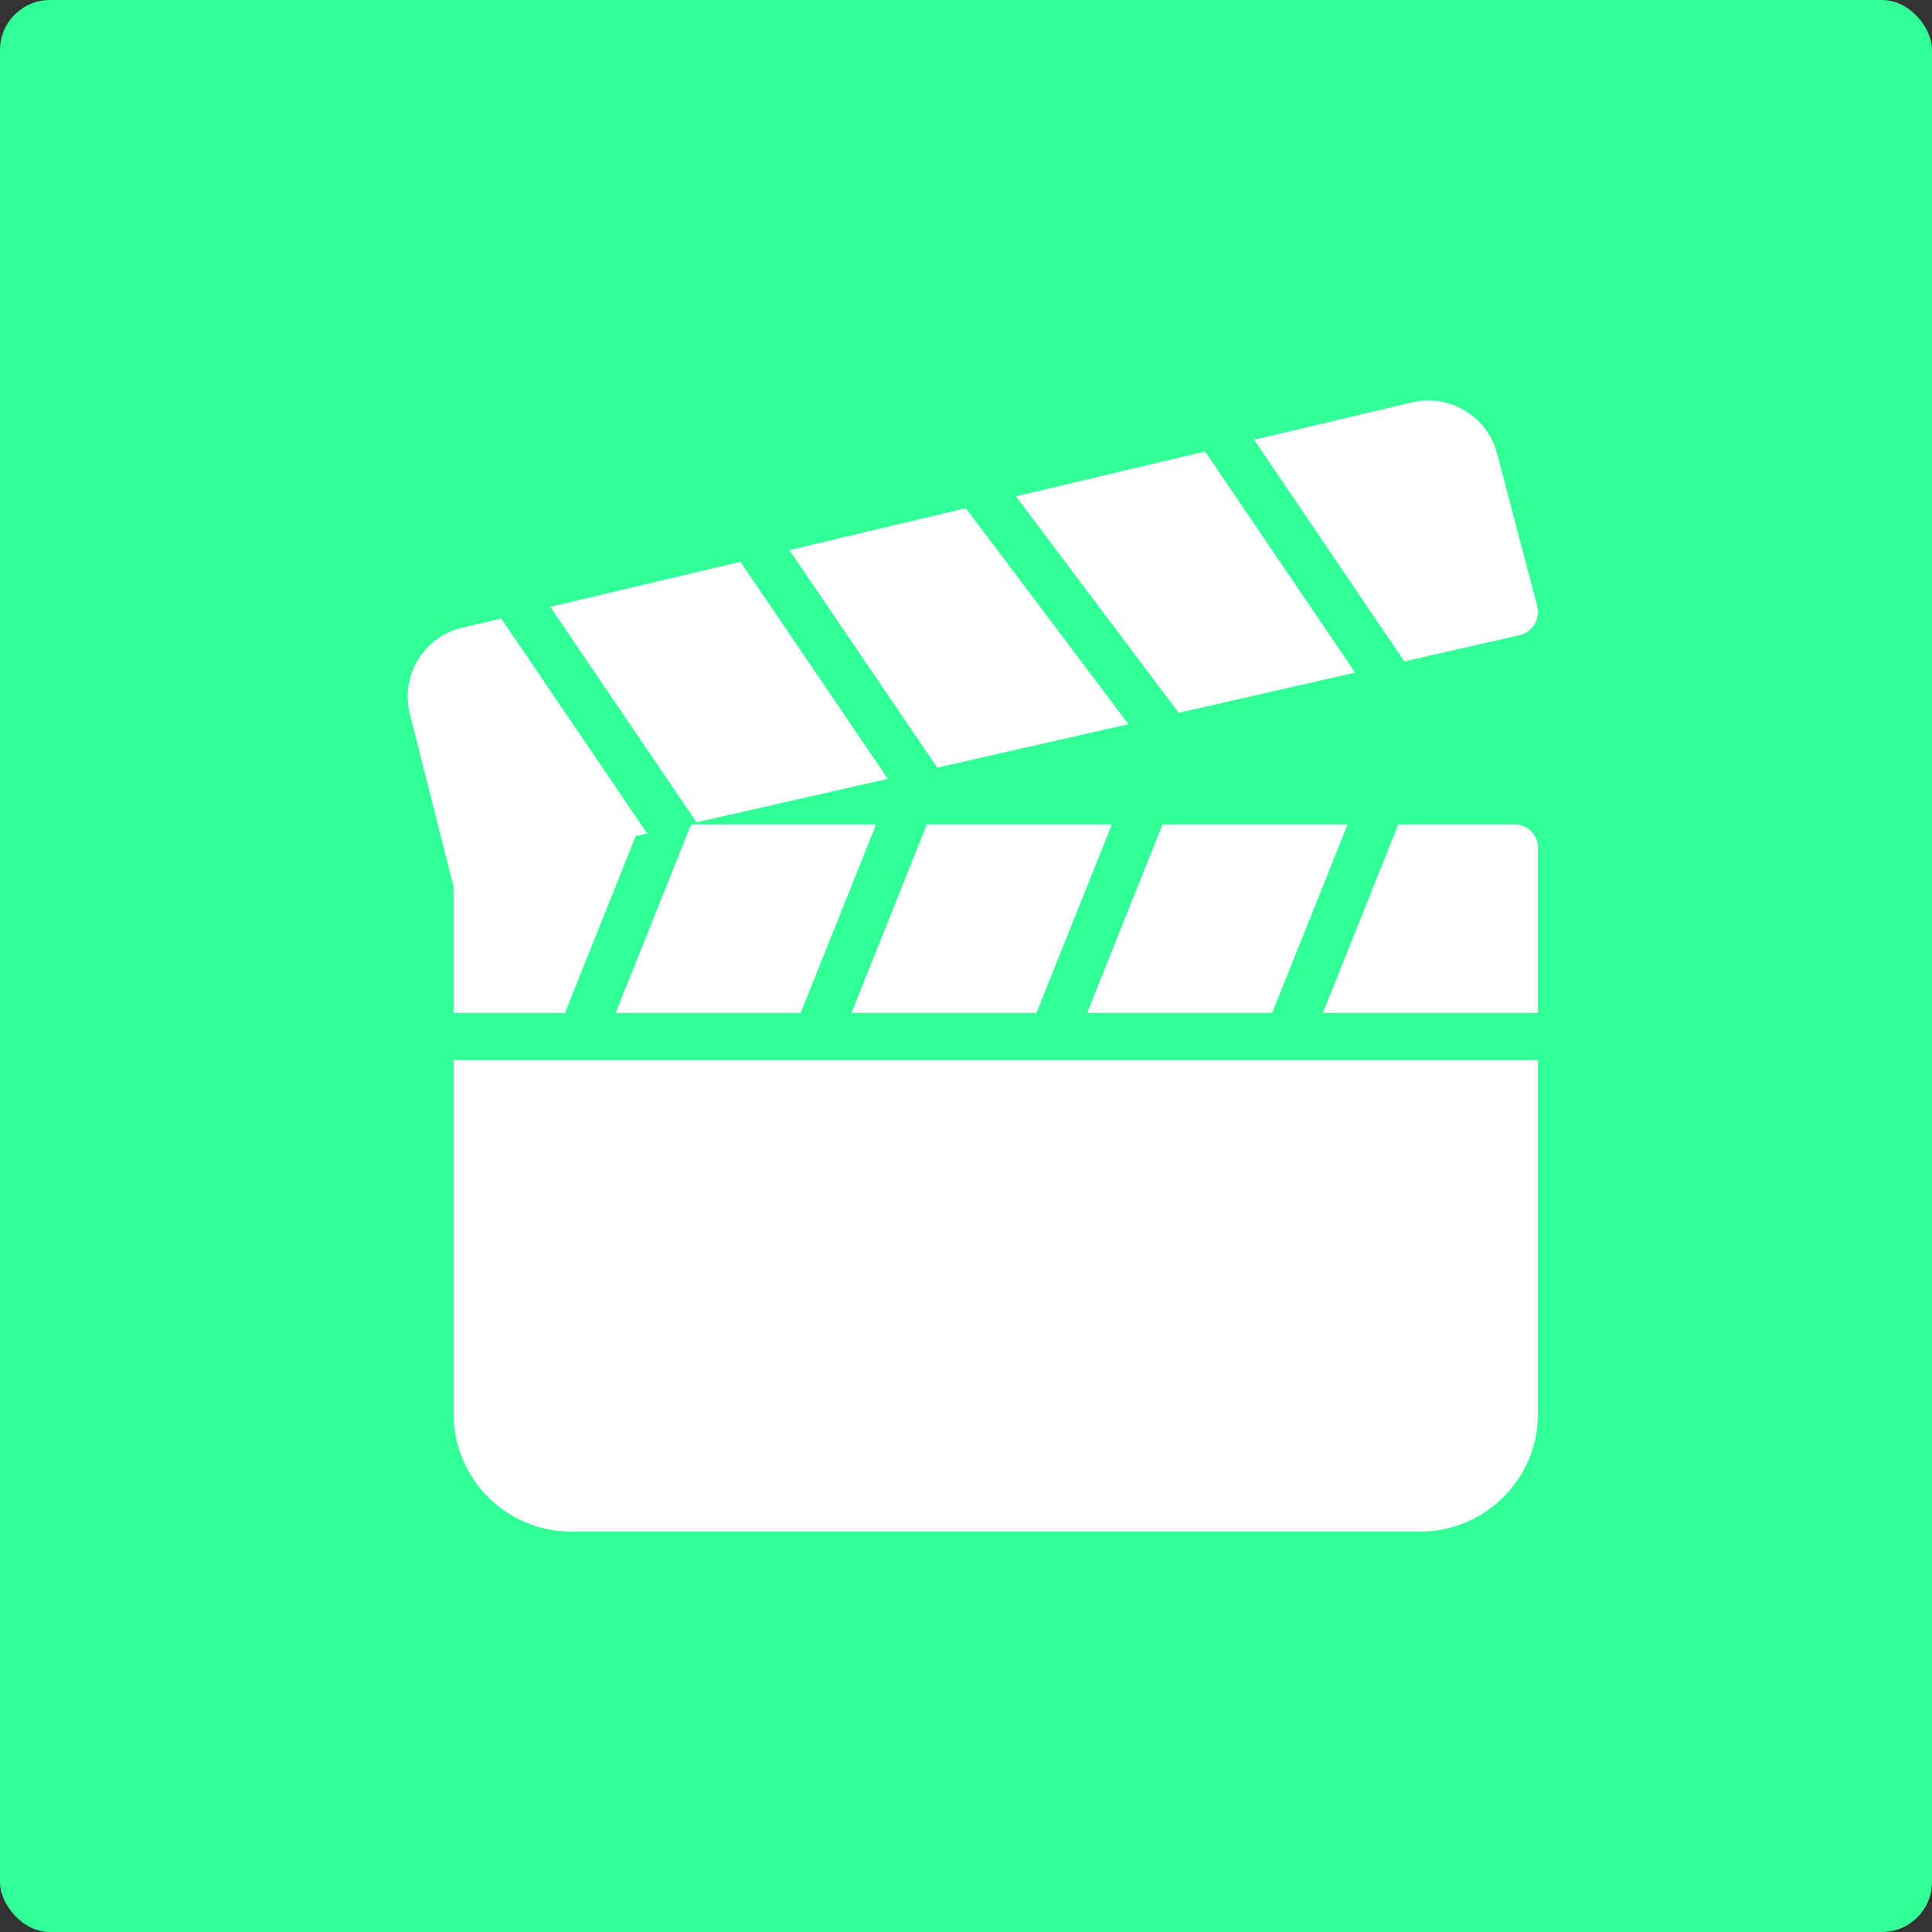 <svg xmlns="http://www.w3.org/2000/svg" viewBox="0 0 193 193"><rect x="0" y="0" width="193" height="193" fill="#333333" stroke="none"/><defs><style>.cls-1{fill:#3f9;}.cls-2{fill:#fff;}</style></defs><g id="Layer_2" data-name="Layer 2"><g id="movies"><rect class="cls-1" width="193" height="193" rx="5"/><path class="cls-2" d="M45.31,105.9v35.32A11.79,11.79,0,0,0,57.08,153h84.78a11.79,11.79,0,0,0,11.78-11.78V105.9Z"/><polygon class="cls-2" points="96.48 50.77 78.86 54.95 93.63 76.68 112.72 72.34 96.48 50.77"/><polygon class="cls-2" points="73.96 56.12 54.97 60.62 69.58 82.14 88.69 77.8 73.96 56.12"/><path class="cls-2" d="M153.56,60.55l-4-15.2a7.1,7.1,0,0,0-8.44-5.17l-15.83,3.75,15,22.14,11.5-2.62a2.34,2.34,0,0,0,1.5-1.08A2.36,2.36,0,0,0,153.56,60.55Z"/><polygon class="cls-2" points="120.38 45.1 101.49 49.58 117.75 71.2 135.37 67.19 120.38 45.1"/><polygon class="cls-2" points="69.04 82.35 61.5 101.19 79.98 101.19 87.52 82.35 69.04 82.35"/><polygon class="cls-2" points="92.59 82.35 85.05 101.19 103.53 101.19 111.07 82.35 92.59 82.35"/><path class="cls-2" d="M151.28,82.35H139.69l-7.54,18.84h21.49V84.71A2.35,2.35,0,0,0,151.28,82.35Z"/><polygon class="cls-2" points="116.14 82.35 108.6 101.19 127.08 101.19 134.62 82.35 116.14 82.35"/><path class="cls-2" d="M50.07,61.79l-3.84.9a7.06,7.06,0,0,0-5.29,8.61l4.37,17.26v12.63H56.43L63.5,83.52l1.15-.26Z"/></g></g></svg>